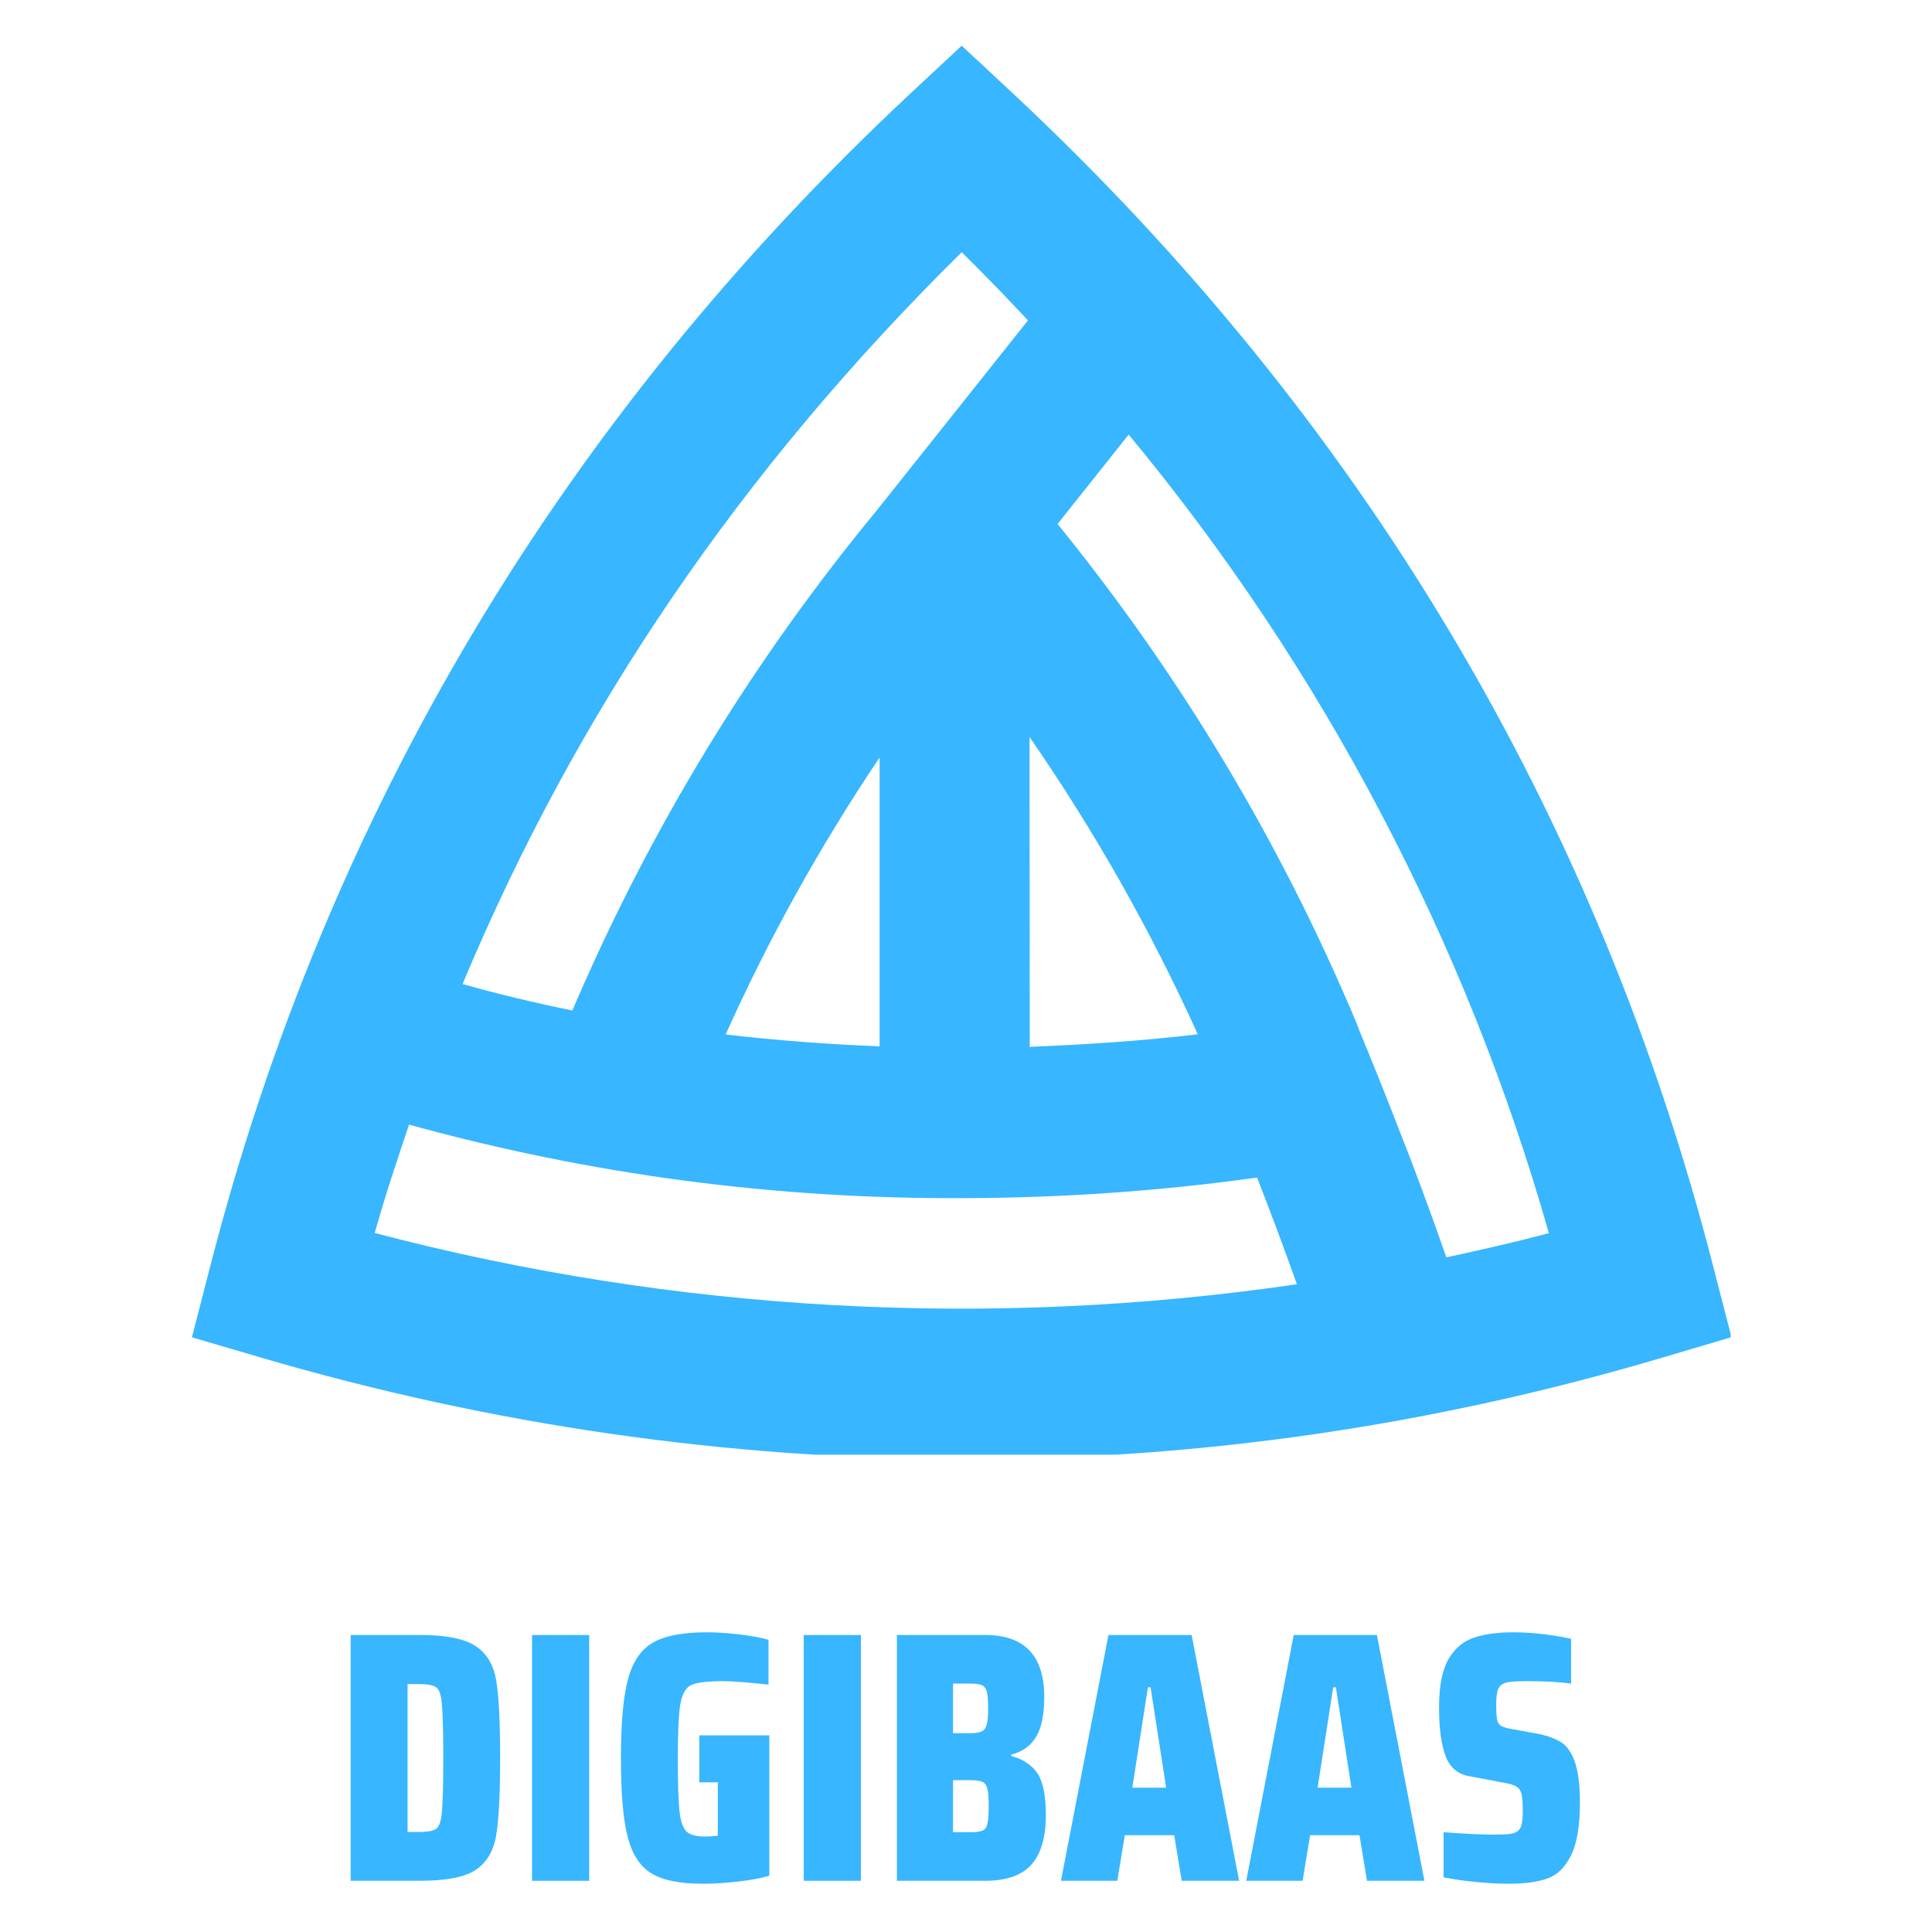 <svg xmlns="http://www.w3.org/2000/svg" xmlns:xlink="http://www.w3.org/1999/xlink" width="150" zoomAndPan="magnify" viewBox="0 0 112.5 112.5" height="150" preserveAspectRatio="xMidYMid meet" version="1.0"><defs><g/><clipPath id="ec97b09105"><path d="M 11.176 2.574 L 100.777 2.574 L 100.777 84.707 L 11.176 84.707 Z M 11.176 2.574 " clip-rule="nonzero"/></clipPath></defs><g clip-path="url(#ec97b09105)"><path fill="#38b6ff" d="M 99.77 73.781 C 92.988 47.371 79.258 24.387 58.988 5.445 L 56 2.66 L 53.012 5.445 C 32.738 24.387 19.016 47.371 12.23 73.781 L 11.176 77.871 L 15.246 79.066 C 28.605 82.98 42.246 84.949 56.164 84.984 C 69.988 84.969 83.523 82.992 96.777 79.059 L 100.824 77.863 Z M 56 14.688 C 57.324 15.988 58.605 17.316 59.859 18.656 L 51.09 29.676 C 43.77 38.543 37.848 48.266 33.328 58.84 C 31.141 58.398 29.008 57.879 26.934 57.305 C 33.582 41.402 43.18 27.328 56 14.688 Z M 51.219 44.109 L 51.219 60.926 C 48.168 60.809 45.18 60.578 42.254 60.238 C 44.785 54.609 47.773 49.234 51.219 44.109 Z M 59.949 42.914 C 63.734 48.391 67 54.16 69.746 60.227 C 66.477 60.617 63.207 60.824 59.961 60.957 Z M 21.82 71.797 C 22.418 69.66 23.117 67.566 23.82 65.488 C 34.406 68.406 45.188 69.832 56.164 69.766 C 61.871 69.754 67.547 69.355 73.199 68.57 C 73.93 70.441 74.742 72.598 75.52 74.781 C 66.559 76.09 57.559 76.496 48.52 75.996 C 39.477 75.492 30.578 74.094 21.82 71.797 Z M 84.219 73.215 C 83.504 71.148 82.738 69.066 82.016 67.18 L 81.688 66.348 C 80.609 63.551 79.672 61.254 79.223 60.176 L 78.992 59.578 L 78.949 59.473 C 74.535 48.996 68.746 39.34 61.582 30.512 L 65.723 25.305 C 71.367 32.125 76.254 39.449 80.375 47.285 C 84.496 55.121 87.77 63.293 90.191 71.809 C 88.207 72.332 86.215 72.789 84.219 73.215 Z M 84.219 73.215 " fill-opacity="1" fill-rule="nonzero"/></g><g fill="#38b6ff" fill-opacity="1"><g transform="translate(19.467, 109.518)"><g><path d="M 0.953 -14.312 L 4.984 -14.312 C 6.504 -14.312 7.582 -14.098 8.219 -13.672 C 8.863 -13.254 9.266 -12.594 9.422 -11.688 C 9.578 -10.789 9.656 -9.281 9.656 -7.156 C 9.656 -5.051 9.578 -3.539 9.422 -2.625 C 9.266 -1.719 8.863 -1.051 8.219 -0.625 C 7.582 -0.207 6.504 0 4.984 0 L 0.953 0 Z M 4.969 -2.844 C 5.469 -2.844 5.797 -2.91 5.953 -3.047 C 6.117 -3.18 6.223 -3.508 6.266 -4.031 C 6.316 -4.562 6.344 -5.602 6.344 -7.156 C 6.344 -8.695 6.316 -9.734 6.266 -10.266 C 6.223 -10.797 6.117 -11.125 5.953 -11.25 C 5.785 -11.383 5.457 -11.453 4.969 -11.453 L 4.266 -11.453 L 4.266 -2.844 Z M 4.969 -2.844 "/></g></g></g><g fill="#38b6ff" fill-opacity="1"><g transform="translate(30.028, 109.518)"><g><path d="M 0.953 0 L 0.953 -14.312 L 4.281 -14.312 L 4.281 0 Z M 0.953 0 "/></g></g></g><g fill="#38b6ff" fill-opacity="1"><g transform="translate(35.454, 109.518)"><g><path d="M 5.266 -5.734 L 5.266 -8.469 L 9.344 -8.469 L 9.344 -0.297 C 8.844 -0.148 8.227 -0.035 7.5 0.047 C 6.77 0.129 6.094 0.172 5.469 0.172 C 4.125 0.172 3.125 -0.031 2.469 -0.438 C 1.812 -0.844 1.352 -1.551 1.094 -2.562 C 0.832 -3.57 0.703 -5.102 0.703 -7.156 C 0.703 -9.176 0.836 -10.695 1.109 -11.719 C 1.379 -12.738 1.859 -13.453 2.547 -13.859 C 3.242 -14.266 4.297 -14.469 5.703 -14.469 C 6.297 -14.469 6.938 -14.426 7.625 -14.344 C 8.32 -14.258 8.879 -14.156 9.297 -14.031 L 9.297 -11.422 C 8.848 -11.473 8.363 -11.52 7.844 -11.562 C 7.332 -11.602 6.941 -11.625 6.672 -11.625 C 5.754 -11.625 5.133 -11.551 4.812 -11.406 C 4.5 -11.27 4.285 -10.914 4.172 -10.344 C 4.066 -9.77 4.016 -8.707 4.016 -7.156 C 4.016 -5.695 4.047 -4.672 4.109 -4.078 C 4.172 -3.484 4.305 -3.082 4.516 -2.875 C 4.723 -2.676 5.078 -2.578 5.578 -2.578 C 5.805 -2.578 6.062 -2.594 6.344 -2.625 L 6.344 -5.734 Z M 5.266 -5.734 "/></g></g></g><g fill="#38b6ff" fill-opacity="1"><g transform="translate(45.849, 109.518)"><g><path d="M 0.953 0 L 0.953 -14.312 L 4.281 -14.312 L 4.281 0 Z M 0.953 0 "/></g></g></g><g fill="#38b6ff" fill-opacity="1"><g transform="translate(51.275, 109.518)"><g><path d="M 0.953 -14.312 L 6.094 -14.312 C 8.383 -14.312 9.531 -13.109 9.531 -10.703 C 9.531 -9.68 9.375 -8.91 9.062 -8.391 C 8.758 -7.867 8.273 -7.52 7.609 -7.344 L 7.609 -7.266 C 8.305 -7.078 8.816 -6.738 9.141 -6.25 C 9.461 -5.758 9.625 -4.953 9.625 -3.828 C 9.625 -2.535 9.344 -1.57 8.781 -0.938 C 8.219 -0.312 7.32 0 6.094 0 L 0.953 0 Z M 5.172 -8.594 C 5.492 -8.594 5.727 -8.625 5.875 -8.688 C 6.02 -8.75 6.117 -8.875 6.172 -9.062 C 6.234 -9.258 6.266 -9.582 6.266 -10.031 C 6.266 -10.5 6.238 -10.828 6.188 -11.016 C 6.133 -11.203 6.039 -11.328 5.906 -11.391 C 5.77 -11.453 5.523 -11.484 5.172 -11.484 L 4.219 -11.484 L 4.219 -8.594 Z M 5.203 -2.828 C 5.547 -2.828 5.789 -2.859 5.938 -2.922 C 6.082 -2.984 6.176 -3.113 6.219 -3.312 C 6.27 -3.52 6.297 -3.863 6.297 -4.344 C 6.297 -4.812 6.27 -5.148 6.219 -5.359 C 6.164 -5.566 6.066 -5.703 5.922 -5.766 C 5.773 -5.828 5.535 -5.859 5.203 -5.859 L 4.219 -5.859 L 4.219 -2.828 Z M 5.203 -2.828 "/></g></g></g><g fill="#38b6ff" fill-opacity="1"><g transform="translate(61.67, 109.518)"><g><path d="M 7.141 0 L 6.703 -2.656 L 3.828 -2.656 L 3.391 0 L 0.109 0 L 2.875 -14.312 L 7.719 -14.312 L 10.484 0 Z M 5.328 -11.266 L 5.172 -11.266 L 4.266 -5.422 L 6.234 -5.422 Z M 5.328 -11.266 "/></g></g></g><g fill="#38b6ff" fill-opacity="1"><g transform="translate(72.459, 109.518)"><g><path d="M 7.141 0 L 6.703 -2.656 L 3.828 -2.656 L 3.391 0 L 0.109 0 L 2.875 -14.312 L 7.719 -14.312 L 10.484 0 Z M 5.328 -11.266 L 5.172 -11.266 L 4.266 -5.422 L 6.234 -5.422 Z M 5.328 -11.266 "/></g></g></g><g fill="#38b6ff" fill-opacity="1"><g transform="translate(83.249, 109.518)"><g><path d="M 4.641 0.172 C 3.984 0.172 3.305 0.133 2.609 0.062 C 1.922 -0.008 1.32 -0.098 0.812 -0.203 L 0.812 -2.828 C 2.07 -2.734 3.035 -2.688 3.703 -2.688 C 4.16 -2.688 4.5 -2.703 4.719 -2.734 C 4.938 -2.766 5.098 -2.844 5.203 -2.969 C 5.297 -3.07 5.352 -3.207 5.375 -3.375 C 5.406 -3.539 5.422 -3.781 5.422 -4.094 C 5.422 -4.551 5.395 -4.875 5.344 -5.062 C 5.301 -5.258 5.195 -5.406 5.031 -5.5 C 4.863 -5.594 4.582 -5.672 4.188 -5.734 L 2.375 -6.078 C 1.676 -6.18 1.195 -6.566 0.938 -7.234 C 0.676 -7.91 0.547 -8.863 0.547 -10.094 C 0.547 -11.312 0.723 -12.238 1.078 -12.875 C 1.441 -13.508 1.926 -13.93 2.531 -14.141 C 3.145 -14.359 3.922 -14.469 4.859 -14.469 C 5.922 -14.469 7.047 -14.344 8.234 -14.094 L 8.234 -11.484 C 7.523 -11.578 6.68 -11.625 5.703 -11.625 C 5.223 -11.625 4.875 -11.609 4.656 -11.578 C 4.438 -11.555 4.27 -11.492 4.156 -11.391 C 4.051 -11.305 3.977 -11.176 3.938 -11 C 3.895 -10.82 3.875 -10.562 3.875 -10.219 C 3.875 -9.844 3.891 -9.57 3.922 -9.406 C 3.953 -9.238 4.023 -9.113 4.141 -9.031 C 4.266 -8.957 4.461 -8.895 4.734 -8.844 L 6.453 -8.531 C 6.922 -8.426 7.316 -8.273 7.641 -8.078 C 7.961 -7.879 8.223 -7.523 8.422 -7.016 C 8.641 -6.43 8.75 -5.617 8.75 -4.578 C 8.75 -3.203 8.578 -2.172 8.234 -1.484 C 7.898 -0.797 7.445 -0.348 6.875 -0.141 C 6.312 0.066 5.566 0.172 4.641 0.172 Z M 4.641 0.172 "/></g></g></g></svg>